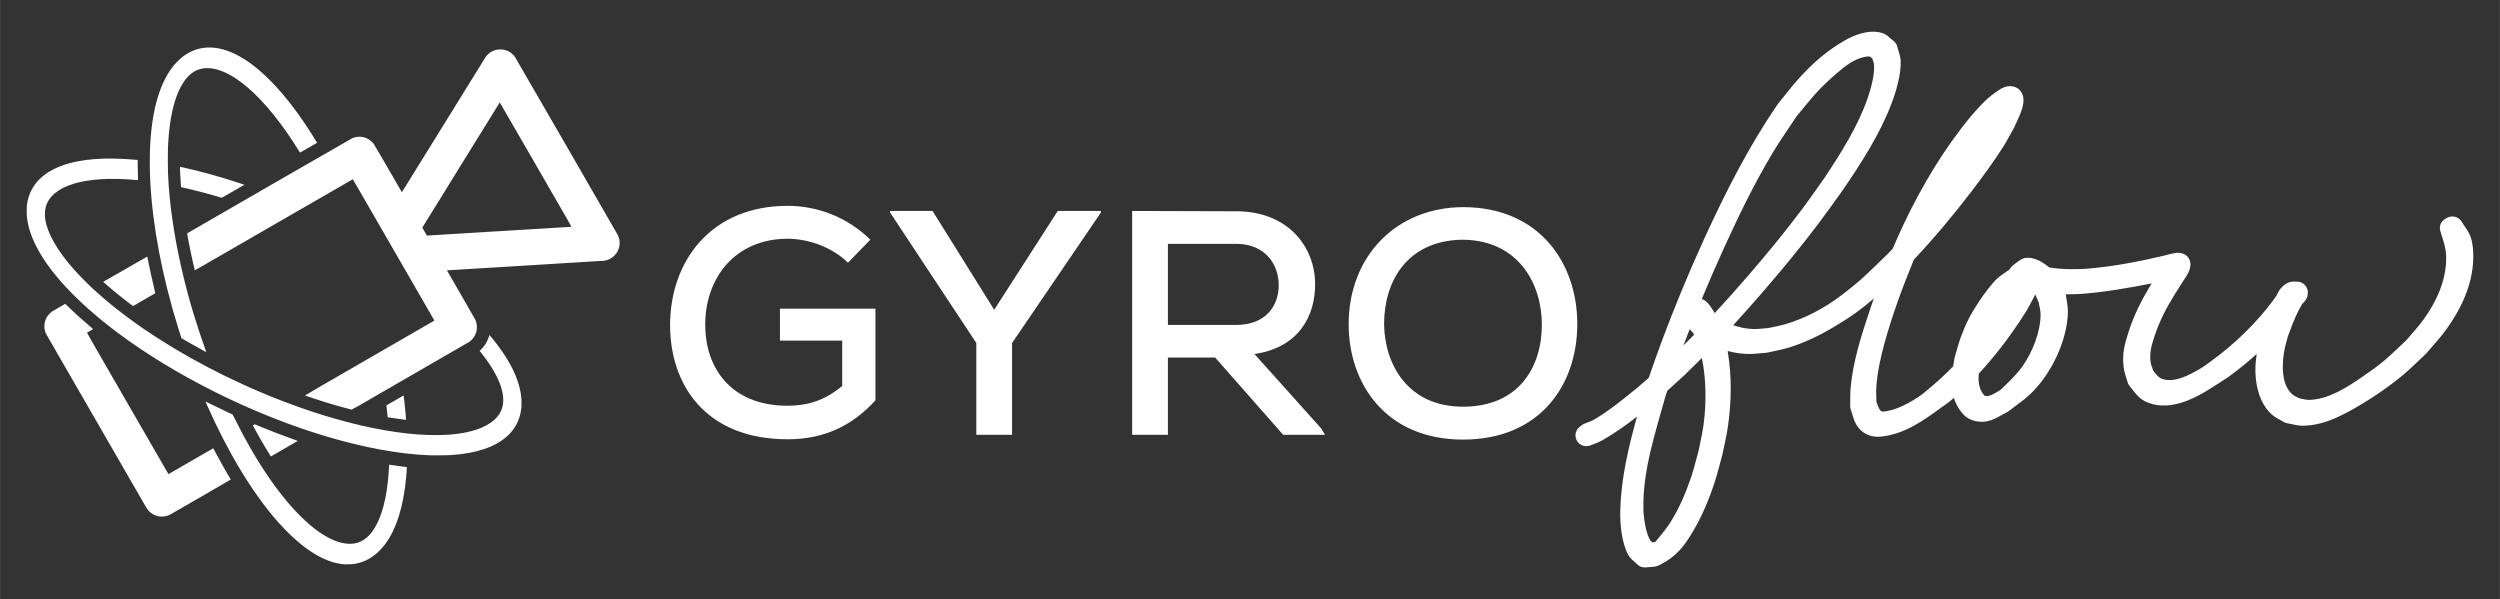 <svg xmlns="http://www.w3.org/2000/svg" width="1644" height="394" fill-rule="evenodd" clip-rule="evenodd" shape-rendering="geometricPrecision" viewBox="0 0 1321350 316690" xml:space="preserve"><rect x="0" y="0" width="1321350" height="316690" fill="#333333" stroke="none"/><path fill="#fff" fill-rule="nonzero" d="M182000 298280c-1790-160-3160-390-4760-780-9600-2390-20110-9950-30830-22170-13070-14910-26010-36310-37070-61320-380-880-720-1660-750-1730-40-100 650 220 3030 1410 3360 1680 6320 3110 9380 4540l1980 920 1230 2490c11480 23100 24370 41790 36790 53310 3680 3420 7000 5990 10400 8040 5930 3570 11380 5030 15900 4260 4930-840 8880-4310 11990-10530 3500-7000 5640-17130 6290-29750 30-740 70-1350 80-1360s550 70 1200 170c2610 410 7510 1070 7940 1070 100 0 180 30 200 60 50 80-160 3320-370 5550-1420 15390-5230 27410-11170 35260-1400 1840-3240 3800-4750 5060-3700 3060-7550 4770-12160 5390-670 90-3910 170-4550 110zm-97710-25290c-1090-150-2550-640-3450-1170-1580-920-2700-2070-3710-3810-3670-6310-52540-91010-52750-91430-1510-3030-1240-6670 720-9570 460-690 1640-1880 2310-2340 420-280 6780-3990 6990-4070 50-20 680 550 1480 1340 3730 3670 7680 7240 12310 11130 730 610 1000 870 940 920-30 20-750 440-1580 920-820 470-1540 900-1580 940-80 70 3670 6600 42770 74300l260 460 11840-6830c6510-3760 11840-6840 11850-6840s270 480 570 1050c2370 4550 6360 11670 8390 14940 160 250 290 490 290 530-10 80-30900 17920-32080 18530-1390 720-2500 1000-4100 1030-560 10-1230 0-1470-30zm58150-32870c-1620-2580-3390-5540-5060-8470-1520-2650-3720-6680-3720-6780 0-30 220-180 480-330l470-270 1830 770c6100 2540 13050 5210 19430 7460 1120 390 1470 540 1410 590-40 40-3150 1850-6910 4010-3760 2170-6920 3990-7020 4050l-190 120-720-1150zm84230 520c-31820-1300-73350-13590-113180-33500-37890-18940-69230-42280-86100-64110-7160-9270-11570-18200-12900-26160-360-2130-410-2760-410-5280 0-2430 40-2960 350-4670 830-4660 3010-8810 6380-12170 2140-2120 4630-3880 7690-5400 9020-4510 21890-6290 38140-5280 1290 70 2810 200 5630 440l460 40v1450c0 1590 90 6240 160 8070l40 1160-810-70c-6420-630-13570-790-18930-430-11080 730-19230 3230-24290 7460-650 540-1760 1660-2230 2250-1650 2060-2630 4430-2910 7050-110 980-50 3300 110 4360 1150 7430 6110 16200 14740 26080 2450 2800 7180 7640 10160 10410 3590 3320 7430 6630 11290 9730 18930 15190 43120 29700 69210 41530 37350 16940 75260 26720 102160 26360 4890-60 8640-360 12450-990 7990-1310 14040-3850 17750-7440 2440-2360 3760-4890 4230-8090 130-890 150-2990 30-3990-760-6540-4660-14300-11530-22910l-870-1090 760-760c1380-1370 2340-2710 3200-4450 480-970 1160-2770 1160-3060 0-70 20-110 50-100 120 50 2260 2640 3500 4250 4800 6240 8240 12000 10470 17560 1620 4020 2540 7630 2910 11500 110 1050 110 3980 0 4990-410 4110-1630 7650-3740 10810-4440 6650-12520 11110-23950 13200-2980 550-6090 910-9960 1160-1740 120-9150 170-11230 90h10zm-13330-18870c-2220-280-4720-630-6740-950-650-100-1310-200-1450-220-320-50-270 210-520-2400-110-1090-250-2410-310-2950-70-530-100-990-80-1010 70-80 8880-5150 8980-5180s150 270 560 3970c330 2870 820 8100 820 8670 0 230 40 230-1260 70zm-28680-5550c-4820-1270-9090-2490-13700-3920-2160-680-9630-3140-9810-3240-80-50 10340-6110 27140-15780 3940-2270 41270-23820 41280-23830s-2180-3840-4880-8500c-6730-11650-34200-59240-36410-63080-990-1710-1820-3120-1840-3120-30 0-14530 8360-32230 18580-53790 31060-51220 29580-51260 29540-70-70-1180-4890-1950-8500-860-4050-2190-10930-2120-11000 40-40 1980-1170 8320-4830 2880-1660 21700-12520 41820-24140 23060-13310 36810-21210 37210-21380 3570-1520 7680-710 10450 2070 290 290 690 760 890 1040s1800 2980 3540 6010c1750 3020 4480 7740 6070 10480 1580 2740 3390 5880 4030 6970 630 1100 1170 2000 1190 2000 30 0 9930-15990 22010-35540 12080-19540 22120-35750 22310-36030 420-600 1380-1580 1970-2020 1710-1260 3640-1900 5760-1900 3110 0 6080 1580 7790 4140 480 710 53840 93110 54270 93980 360 710 620 1480 820 2380 200 950 200 2690 0 3640-420 1950-1250 3490-2610 4860-1500 1500-3220 2370-5280 2690-310 50-19040 1200-41620 2570-22590 1360-41180 2500-41330 2510l-260 40 100 200c50 110 3370 5870 7380 12800 4000 6930 7360 12810 7480 13060 320 690 580 1540 720 2370 180 1040 140 2690-100 3670-290 1210-710 2180-1420 3260-500 750-1710 1960-2440 2450-410 280-39250 22730-51760 29920-1200 700-3980 2300-6170 3570-2420 1390-4050 2300-4140 2290-90 0-640-130-1220-280zm79400-94040c20780-1260 37840-2290 37920-2300 120-20-1850-3470-18840-32880-10440-18080-18990-32870-19010-32870s-9240 14900-20490 33100l-20460 33100 1210 2100 1210 2100 350-30c190-20 17340-1060 38110-2320zm-156040 63440c-4160-2270-11930-6670-12150-6890-30-30-960-2900-1640-5110-8490-27280-13610-54070-14830-77640-200-3990-250-5740-250-10410 0-7120 270-12080 940-17840 1240-10500 3630-19220 7140-26050 1960-3800 4010-6690 6590-9280 2090-2090 4010-3520 6380-4760 7740-4030 16830-3250 26690 2310 12090 6810 25350 21150 37820 40890 1210 1910 2870 4630 2850 4640-110 90-8960 5170-8990 5170s-290-390-580-870c-1650-2700-4650-7270-6600-10040-9110-13010-18370-22770-26910-28350-4670-3050-9020-4820-13000-5290-1030-120-2870-120-3820 10-4590 590-8280 3310-11340 8360-2960 4900-5200 12080-6450 20710-520 3640-850 7220-1110 12080-110 2080-110 11940 0 14300 440 9520 1240 17450 2750 27330 2240 14710 5930 30870 10560 46300 1880 6250 4690 14740 6640 20060 170 480 310 870 300 880s-450-220-990-510zm-39150-24890c-4880-3680-9220-7230-13340-10890l-990-870 170-110c1880-1140 23060-13290 23090-13250 30 30 150 600 280 1280 830 4360 2200 10610 3520 16100 260 1080 450 1990 420 2010-60 70-11590 6700-11690 6740-50 20-700-440-1460-1010zm47960-56290c-1420-460-7040-2050-10090-2850-3270-860-8670-2170-10680-2580l-390-70-30-260c-90-780-380-5450-470-7780-30-930-70-1920-80-2210-20-380-10-510 60-510 40 0 850 170 1790 370 9610 2130 19270 4810 29480 8200l2750 910-240 140c-130 70-2820 1620-5960 3440-3150 1810-5760 3300-5800 3290-50 0-190-30-330-80l-10-10zm343160 22260c-12160-11990-28020-17900-43720-17900-40340 0-62110 29030-62110 63130 0 31390 18730 60250 62110 60250 19920 0 34600-7590 46420-20590v-48440h-50470v16880h32910v23970c-9450 7930-18730 10460-28860 10460-30720 0-43540-20930-43540-42530-170-24980 15860-45740 43540-45740 10970 0 23460 4390 31900 12660l11820-12150zm32910-15200h-22450v850l45570 68950v48520h18900v-48520l46930-68950v-850h-22790l-33590 52240-32570-52240zm205410 114950-35280-39330c23290-3380 32070-19920 32070-36800 0-19910-14350-38650-41690-38650-18400 0-36620-170-55020-170v118320h18900v-40840h24980l35950 40840h22110l-2020-3370zm-44900-97560c15530 0 22450 11140 22450 21770 0 11140-6920 21100-22620 21100h-35950v-42870h36120zm120170-19410c-35610 0-60760 25990-60760 61940 0 31060 19410 60930 60430 60930 41010 0 60420-29200 60420-61100s-19750-61600-60090-61770zm-42020 62110c0-25820 14680-44890 42020-44890 28870 500 41360 23120 41360 44890 0 22620-12330 43380-41690 43380-29200 0-41360-22450-41690-43380zm360280-16010c20 100 40 190 50 290 400 3070 1150 5820 1100 8980-280 15300-8940 33110-19990 43550-3550 3340-7560 5950-11370 8940-330 260-630 450-1000 630-3410 1690-6070 3720-9940 4590-3070 700-6080 430-9000-770-2860-1170-4810-3410-6420-5960-1130-1780-1960-3640-2530-5560-740 650-1480 1280-2230 1910-120 110-230 190-350 280-9600 6870-19410 14870-31200 17510-3420 770-6700 1340-10180 400-2530-690-4680-2070-6340-4100-2570-3140-2950-6150-4200-9740-240-670-330-1280-320-1990 70-3210-70-6390 230-9590 1270-13790 5430-26950 9800-40020 800-2400 1610-4790 2440-7180-2650 2310-5380 4550-8270 6690-4420 3270-9100 6170-13840 8960-7480 4420-14940 7930-23270 10460-3540 1070-7140 1660-10730 2480-320 80-590 120-920 140-3320 210-6540 710-9890 600-3470-110-6960-650-10350-1570 50 310 110 620 160 940 2110 12880 1850 26240-10 39130-710 4910-1910 9710-2870 14580-30 150-70 280-110 430-1360 4860-2510 9760-4100 14560-2980 9050-6660 17860-11560 26040-4750 7930-8790 13040-17220 17340-2800 1430-4470 960-7230 1350-1830 260-3530-310-4830-1620-1880-1880-3470-2610-4860-5210-3400-6360-4280-16220-4100-23370 430-16930 4350-33280 8840-49480-5770 4540-11790 8770-18200 12450-2130 1220-4370 2000-6660 2830-1550 560-3100 460-4560-300-1470-760-2440-1970-2880-3560v-10c-620-2270 150-4560 2010-6000l1160-900c450-340 870-590 1400-790 1610-640 3680-1350 5170-2200 5010-2870 10640-7130 15220-10720 4660-3640 9130-7340 13540-11270 2270-6520 4520-13060 6940-19530 6900-18450 14370-36470 22570-54380 11220-24500 23450-48600 38750-70840 100-140 190-260 300-400 3730-4520 7230-9220 11190-13550 7000-7660 14430-14170 23420-19410 5650-3300 13270-6130 19810-4290 3210 900 3970 2480 6290 4200 1100 820 1800 1870 2130 3200 670 2710 1680 4720 1780 7660 230 6920-2400 15980-4880 22450-6250 16330-15770 31000-25550 45390-40 50-70 90-100 140-4160 5740-8210 11550-12480 17210-9190 12180-18750 23850-28720 35400-5500 6380-11080 12690-16770 18890 3320 1210 6850 1900 10300 2030 2680 90 5460-320 8150-500 3100-690 6290-1190 9330-2110 10540-3180 20540-8490 29300-15150 4300-3270 8460-6610 12430-10260 4180-3840 8200-7890 12170-11700 850-870 1690-1740 2530-2610 1920-4340 3780-8700 5820-12990 9720-20420 21400-40070 35890-57490 50-60 90-110 140-170 5390-5980 7950-9220 14970-13710 2350-1510 5210-2210 7920-1210 3280 1210 4700 4520 4430 7800-360 4470-3040 9410-4860 13490-80 170-150 320-250 490-1770 3120-3400 6310-5310 9350-5100 8120-11100 16260-16920 23890-9580 12560-19710 24710-30570 36190-5980 14610-11530 29450-15660 44700-2030 7530-3690 15040-4200 22840-170 2510 20 5080 80 7620 630 1860 1630 4800 2790 5080 1130 280 3380-300 4500-560 5060-1170 10910-4390 15190-7280 2310-1550 4400-3530 6480-5190 4030-3380 7890-6980 11570-10750 230-1500 500-2990 760-4480 50-240 90-440 160-670 1040-3400 1880-6830 3100-10170 2700-7400 5230-12270 9560-18820 2400-3620 6750-9670 9910-12460 2010-1770 4220-3150 6390-4650 400-880 1030-1630 1860-2240 1690-1210 2860-2430 4830-3360 2960-1410 7220-30 9970 1540 1500 860 2930 1860 4260 2980 3570 630 7260 860 10860 940 2460 50 4930-80 7390-130 14250-1000 28330-3720 42150-6950 2060-520 5140-1470 7180-1570 3360-160 6460 1600 6980 5190 320 2170-300 3900-1280 5780-960 1810-2150 3410-3240 5130-1250 1990-2510 3980-3760 5980-4280 6830-8020 14040-10540 21710-1600 4870-2830 8760-2170 13940 170 1380 870 3070 1420 4580 1720 2150 2760 3910 5740 4640 6090 1490 13580-2500 18670-5450 2150-1250 4150-2850 6060-4160 12500-9090 23750-19920 33000-32320 560-760 1090-1550 1620-2340 930-1910 1680-3500 3320-4910 1850-1870 4270-2820 6860-2530 120-10 240-10 360-10 4140-140 6680 3470 5970 7000-220 1870-1390 3420-2840 4780-40 30-70 60-110 100-730 1260-1440 2540-2090 3860-2210 4450-3600 8300-5310 12900-670 2570-1500 5130-1970 7740-1290 7060-1760 17840 4120 23120 820 730 2430 1470 3710 2130 1690 350 3660 900 5150 880 10070-180 19870-6420 27900-11960 4140-2850 8370-5750 12190-9020 3850-3310 7550-6970 11280-10430 3130-3730 6550-7290 9370-11250 6450-9020 11410-19530 11800-30770 220-6620-1180-9510-3060-15680-780-2580 300-5290 2660-6610l890-510c2690-1510 6100-610 7680 2030 1780 2960 3770 4970 4890 8440 1180 3640 1370 7420 1270 11220-350 13760-6420 26480-14360 37460-3140 4340-6820 8180-10250 12280-170 200-320 360-500 530-3990 3690-7780 7580-11970 11070-8500 7090-19130 14200-28890 19430-7640 4090-15110 7270-23920 7420-3070 50-5470-810-8380-1290-770-130-1410-370-2070-790-2330-1450-4430-2210-6520-4190-4340-4120-6600-9790-7620-15580-970-5410-790-10790 20-16110-4700 4290-9630 8320-14780 12060-100 70-180 130-280 190-7000 4470-13790 9400-21590 12430-5680 2200-12160 3490-18170 1920-6860-1790-8290-4650-12350-9620-530-650-870-1300-1090-2100-720-2650-1720-4920-2050-7720-860-7330 430-12120 2650-18980 2740-8470 6700-16450 11300-24050 280-460 550-920 820-1370-12490 2450-25040 4620-37750 5570-110 0-200 10-300 10-2450 50-4900 190-7360 180zM873460 286710c560-70 1050-140 1300-230 430-270 1510-1680 1840-2080 2210-2650 4400-5360 6240-8280 4670-7390 8190-15580 10980-23850 1520-4530 2610-9210 3910-13810 880-4550 2020-9080 2630-13670 1550-11530 1530-23580-750-35020-30-180-70-350-100-530-3010 2990-6060 5940-9070 8920-60 70-110 120-180 170-2990 2730-5970 5460-8970 8170-310 900-630 1790-950 2690-5370 19490-12220 39630-11730 60080 110 4590 1290 12830 3800 16620 210 230 600 510 1050 820zm32840-121210c6040-6520 11950-13160 17760-19890 9780-11320 19260-22840 28240-34810 4150-5520 8050-11220 12070-16840 8810-13300 17550-27060 22830-42210 1680-4790 3690-12380 3340-17460-60-900-530-2220-960-3420-400-360-780-700-1110-920-1050-220-2390-20-3390 220-5460 1300-9710 4650-13890 8240-3800 3270-7490 6590-10850 10310-3670 4040-7110 8400-10640 12580-4220 6410-8690 12670-12630 19260-9690 16140-17760 32810-25590 49910-4180 9130-8170 18300-11990 27540 1520 550 2860 1720 3900 3070 140 170 270 360 410 540 800 1110 1580 2230 2250 3420 80 160 170 310 250 460zm-13230 8500c-1110 2860-2200 5730-3290 8600 1880-1860 3750-3740 5600-5630-60-150-120-290-180-440-110-210-230-420-340-630-670-610-1230-1240-1790-1900zm182600-18360c-1110 2520-2580 4900-3860 7440-90 180-170 330-280 490-1370 2160-2690 4340-4110 6460-6490 9690-13630 18960-21570 27500-270 3540-40 7290 2020 10260 250 350 880 1240 1150 1410 2310 860 5850-1630 8270-3040 4210-4050 8550-8010 11900-12840 5140-7400 9360-17990 9370-27090 10-1960-610-4250-990-6300-600-1420-1160-3000-1900-4290z"/></svg>